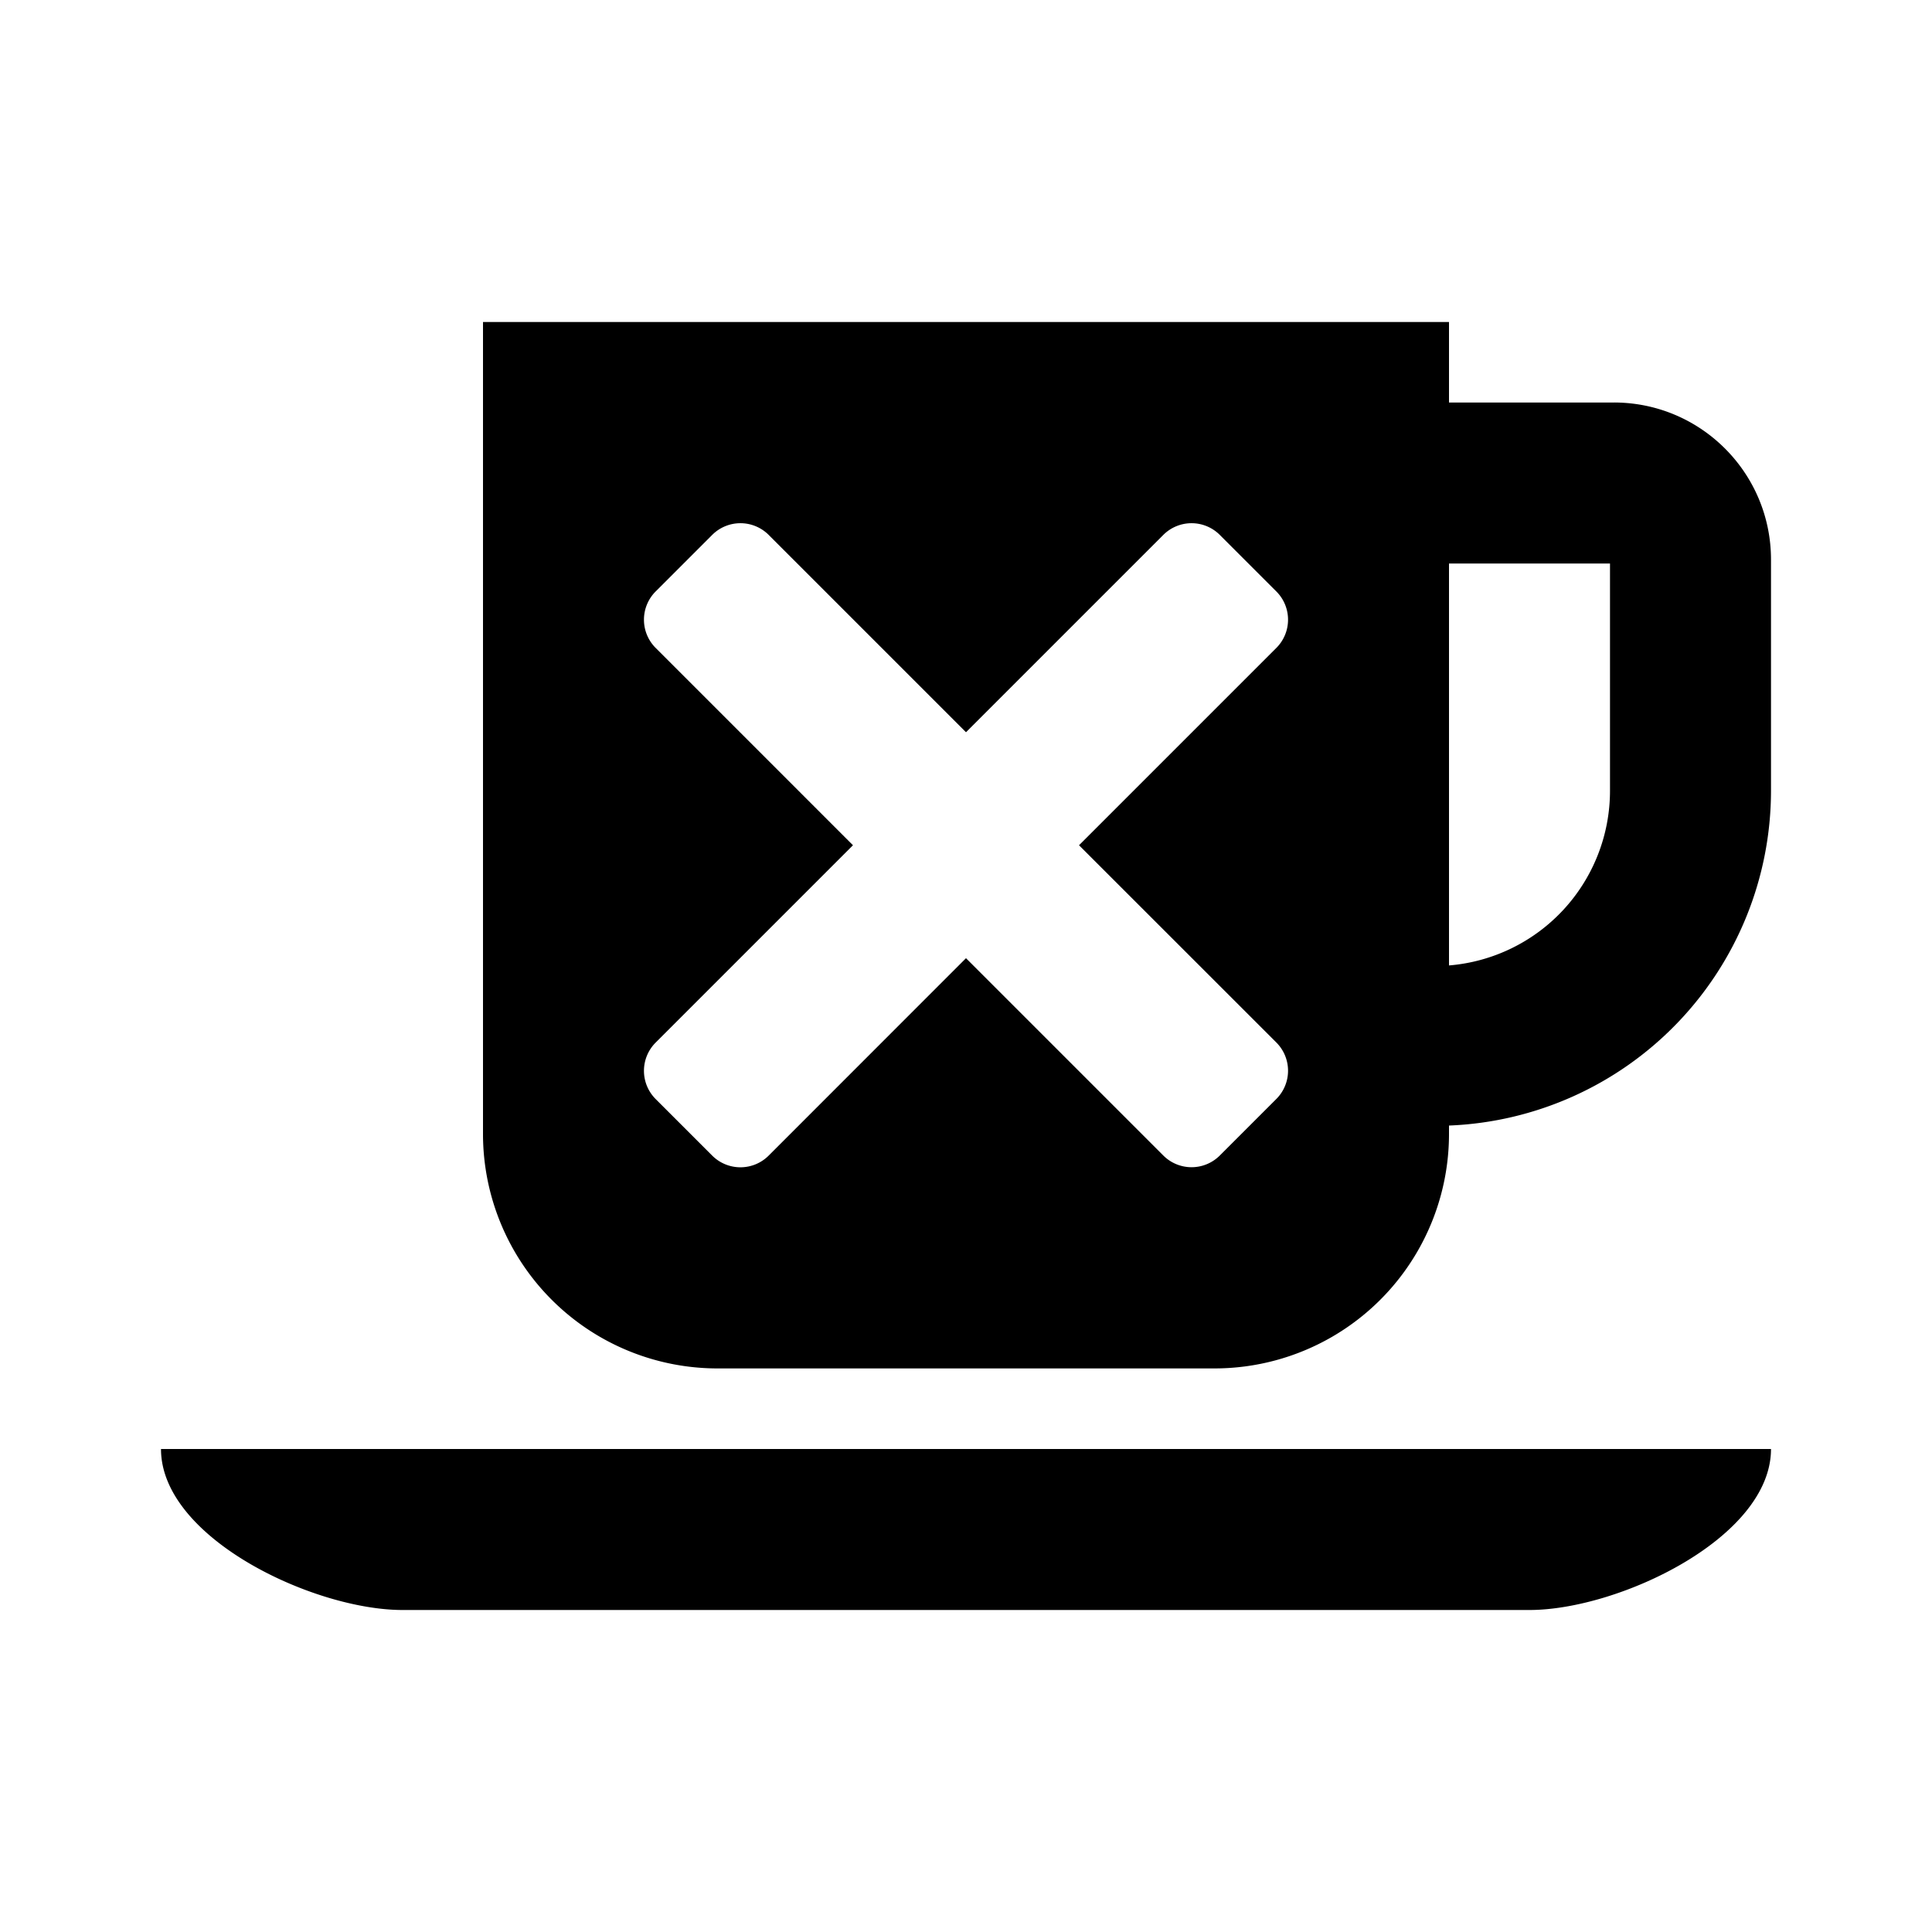 <svg xmlns="http://www.w3.org/2000/svg" viewBox="0 0 24 24"><path d="M2 18h20c0 1.105-1.895 2-3 2H5c-1.105 0-3-.895-3-2zM22 6.952v2.873a4.165 4.165 0 0 1-4 4.157v.104a2.913 2.913 0 0 1-2.913 2.913H8.913A2.913 2.913 0 0 1 6 14.086V4h12v1h2.048C21.126 5 22 5.874 22 6.952zM13.404 10.5l2.451-2.451a.496.496 0 0 0 0-.702l-.702-.702a.496.496 0 0 0-.702 0L12 9.096 9.549 6.645a.496.496 0 0 0-.702 0l-.702.702a.496.496 0 0 0 0 .702l2.451 2.451-2.451 2.451a.496.496 0 0 0 0 .702l.702.702a.496.496 0 0 0 .702 0L12 11.903l2.451 2.451a.496.496 0 0 0 .702 0l.702-.702a.496.496 0 0 0 0-.702l-2.451-2.45zM20 7h-2v4.993a2.177 2.177 0 0 0 2-2.168V7z"/></svg>